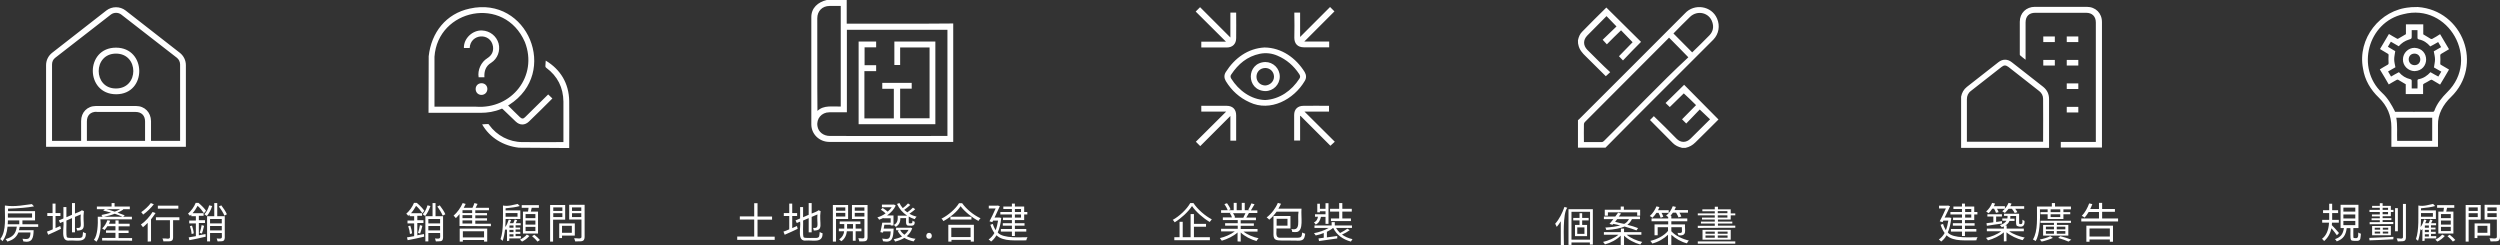 <svg viewBox="0 0 1427 140" fill="#FFF" xmlns="http://www.w3.org/2000/svg">
<rect x="0" y="0" width="1427" height="140" fill="#333333" stroke="none"/>
<path d="M1380.1,4c25.8,1.9,37.6,33.3,18.9,51.4c-4.4,4.2-7.6,9.8-7.4,16c0,4.1,0,8.2,0,12.4h-26.6c0-3.7,0-7.5,0-11.2
	c0-6.6-2.4-12.2-7.1-16.8c-4.8-4.6-8.1-10.1-9.1-16.7c-3.3-17,9.7-33.6,26.8-34.9c0.2,0,0.4-0.1,0.6-0.1L1380.1,4L1380.1,4z
	 M1367.1,63.7c-0.1,0-0.1,0.1-0.2,0.1c7.3,0.1,14.6,0,22,0c0.2,0,0.5-0.3,0.6-0.5c1.5-4.2,4.3-7.6,7.4-10.7
	c19.1-18.7,0.7-51.2-25.1-44.5c-20.2,4.5-27.2,30.8-12.1,44.9C1363,56,1365.1,59.8,1367.1,63.7L1367.1,63.7z M1367.8,67.2
	c0.8,4.4,0.3,8.8,0.5,13.2h20V67.2H1367.8z M1383.2,19.6c1.5,0.9,2.9,1.8,4.3,2.6c0.2,0.1,0.6,0.1,0.8,0c1.5-0.8,3-1.7,4.5-2.7
	c1.7,2.9,3.3,5.6,5.1,8.6c-1.5,0.9-2.9,1.7-4.4,2.6c-0.4,0.2-0.6,0.5-0.6,1.1c0.1,1.5,0.1,2.9,0,4.4c0,0.4,0,0.6,0.4,0.8
	c1.5,0.9,3,1.8,4.6,2.7c-1.7,2.9-3.3,5.7-5.1,8.6c-1.5-0.9-2.9-1.7-4.4-2.6c-0.5-0.3-0.8-0.2-1.3,0.1c-1.1,0.7-2.3,1.3-3.4,1.9
	c-0.4,0.2-0.6,0.4-0.6,0.8c0,1.7,0,3.5,0,5.2h-9.9v-5.6c-1.6-0.9-3-1.8-4.4-2.6c-0.2-0.1-0.6,0-0.8,0.1c-1.5,0.8-2.9,1.7-4.5,2.6
	c-1.7-2.9-3.3-5.7-5.1-8.6c1.5-0.9,2.9-1.8,4.4-2.6c0.5-0.3,0.6-0.5,0.6-1.1c-0.1-1.4-0.1-2.9,0-4.3c0-0.5,0-0.7-0.4-0.9
	c-1.5-0.9-3-1.8-4.5-2.7c1.7-2.9,3.4-5.7,5.1-8.6c1.5,0.9,3,1.8,4.5,2.6c0.4,0.3,0.7,0.2,1.1-0.1c1.3-0.8,2.7-1.6,4.1-2.4v-5.6h9.9
	L1383.2,19.6L1383.2,19.6z M1393.4,26.9c-0.6-1-1.1-1.9-1.7-2.9c-1.5,0.9-3,1.7-4.5,2.5c-1.8-2.1-3.9-3.5-6.5-4
	c-0.7-0.2-0.8-0.5-0.8-1.1c0-1.4,0-2.8,0-4.2h-3.3v3.3c0,1.6,0,1.6-1.6,2.1c-2.3,0.7-4.2,2-5.8,3.8c-1.5-0.9-3-1.7-4.5-2.6
	c-0.6,1-1.1,1.9-1.7,2.9c1.5,0.9,2.9,1.7,4.2,2.5c-0.2,1.6-0.6,3.1-0.6,4.6c0,1.5,0.4,3,0.7,4.6c-1.3,0.8-2.8,1.6-4.2,2.4
	c0.6,1,1.1,1.9,1.7,2.9c1.5-0.9,3-1.7,4.5-2.5c1.8,2.1,3.9,3.4,6.5,4c0.7,0.2,0.8,0.5,0.8,1.1c0,1.4,0,2.8,0,4.2h3.3
	c0.1-1.5,0-2.9,0-4.4c0-0.5,0.1-0.8,0.7-0.9c2.7-0.5,4.9-2,6.7-4c1.5,0.9,3,1.7,4.5,2.5c0.6-1,1.1-1.9,1.7-2.8
	c-1.4-0.8-2.9-1.7-4.2-2.4c0.2-1.6,0.6-3.1,0.6-4.6s-0.4-3-0.7-4.6C1390.5,28.6,1391.9,27.8,1393.4,26.9L1393.4,26.9z M1371.6,33.9
	c0-3.6,3-6.6,6.6-6.6c8.9,0.4,8.8,13,0,13.3C1374.5,40.5,1371.5,37.5,1371.6,33.9z M1378.2,30.6c-4.4,0-4.4,6.5,0,6.6
	C1382.6,37.2,1382.6,30.7,1378.2,30.6z M1326.6,137.6c-0.3-0.4-0.7-0.9-1.2-1.3c2.4-1.8,3.8-4.9,4-9.2h-3.9v-1.6h4v-3.9h-3.5v-1.6
	h3.5v-3.7h1.7v3.7h3.4v1.6h-3.4v3.9h3.8v1.6h-3.9c0,0.3-0.1,0.8-0.1,1.4c1,1,2.4,2.5,4.1,4.5l-1.2,1.3c-0.6-0.9-1.7-2.3-3.1-4
	C1330.1,133.4,1328.7,135.8,1326.6,137.6z M1333.8,137.8c-0.2-0.5-0.6-1-1-1.3c3.3-1.1,4.6-2.9,5.1-6.3h-1.9v-13.3h10.2v13.3h-2.9
	c0,0.3-0.1,5.6,0.1,5.6c2.6,0.5,2.7-0.1,2.7-3.1c0.3,0.3,0.8,0.5,1.5,0.7c-0.3,2.4,0.1,3.9-2,4.1c-0.9-0.1-3.1,0.2-3.6-0.5
	c-0.7-0.8-0.2-5.7-0.4-6.8h-2.1C1339,134.2,1337.6,136.4,1333.8,137.8z M1337.6,120.8h6.8v-2.3h-6.8V120.8z M1337.6,124.7h6.8v-2.3
	h-6.8V124.7z M1337.6,128.5h6.8v-2.4h-6.8V128.5z M1352.5,137.2l-0.1-1.4c4.1-0.2,8.7-0.4,13.8-0.6l-0.1,1.4
	C1361.6,136.8,1354,137.2,1352.5,137.2L1352.5,137.2z M1352.6,128v-1.2h5.8v-1.1h-4.7v-1.1h4.7v-1.1h-4.5v-1.1h4.5V121h-5.9v-1.2
	h5.9v-1.2h-4.4v-1.1h4.4v-1.5h1.6v1.5h4.7v2.3h1.5v1.2h-1.5v2.4h-4.7v1.1h5v1.1h-5v1.1h6.1v1.2L1352.6,128L1352.6,128z M1354,134.3
	V129h10.7v5.3H1354z M1355.5,131.1h3.1V130h-3.1V131.1z M1355.5,133.3h3.1v-1.1h-3.1V133.3z M1360,119.8h3.1v-1.2h-3.1V119.8z
	 M1360,122.3h3.1V121h-3.1V122.3z M1360.1,131.1h3.1V130h-3.1V131.1z M1360.1,133.3h3.1v-1.1h-3.1V133.3z M1367.1,132v-13.2h1.6V132
	H1367.1z M1368.6,137.8c-0.1-0.5-0.2-1.1-0.6-1.7c1.8-0.2,3.1,0.6,3.6-0.5c0,0,0-19.2,0-19.2h1.7v19.2
	C1373.2,138.2,1371.6,137.6,1368.6,137.8L1368.6,137.8z M1382.7,137.6v-6.9c-0.2,0.2-0.3,0.4-0.5,0.7c-0.1-0.1-0.4-0.4-0.6-0.6
	c-0.3,2.7-0.8,5-1.4,6.7c-0.2-0.3-0.9-0.9-1.2-1c1.9-5.2,1.3-13.3,1.4-19.2c2.9,0.7,6.6-0.6,8.4-0.9l1.2,1.2c-2,0.6-4.7,1-8.1,1.3
	v1.2h8.5v4.9h-8.5c0,1.5-0.1,3-0.2,4.6c0.9-1.2,1.5-2.7,2-4.3l1.3,0.3c-0.2,0.6-0.4,1.2-0.7,1.8h2c0.4-0.9,0.7-1.6,0.8-2.1l1.4,0.4
	c-0.1,0.3-0.6,1.3-0.8,1.7h2.8v1.2h-2.9v1.3h2.6v1.1h-2.6v1.3h2.7v1.2h-2.7v1.3h3v1.3h-6.6v1.3L1382.7,137.6L1382.7,137.6z
	 M1381.9,123.7h6.8v-2.1h-6.8V123.7z M1384.1,130h2.3v-1.3h-2.3V130z M1384.1,132.5h2.3v-1.3h-2.3V132.5z M1384.1,135h2.3v-1.3h-2.3
	V135z M1391.3,137.9c-0.3-0.3-0.7-0.7-1.2-1.1c1.3-0.6,3-1.8,3.9-2.9l1.5,0.8C1394.3,136,1392.9,137.1,1391.3,137.9z M1391.8,133.3
	v-12.5h2.9c0.1-0.8,0.2-1.6,0.3-2.2h-3.9v-1.5h9.8v1.5h-4.1c-0.1,0.4-0.3,1.4-0.5,2.2h4.1v12.5H1391.8z M1393.3,124.5h5.6v-2.3h-5.6
	V124.5z M1393.3,128.2h5.6v-2.3h-5.6V128.2z M1393.3,131.9h5.6v-2.4h-5.6V131.9z M1400.1,137.9c-0.8-1-1.8-2-3.1-3.1l1.3-0.8
	c1.4,1.1,2.4,2.1,3.2,3C1401.4,137,1400.1,137.9,1400.1,137.9z M1407.4,137.9v-20.9h8.6v8.4h-6.9v12.5
	C1409.1,137.9,1407.4,137.9,1407.4,137.9z M1409.1,120.4h5.2v-2h-5.2V120.4z M1409.1,123.9h5.2v-2.2h-5.2V123.9z M1412.5,135.9v-8.4
	h8.9v7h-7.3v1.4H1412.5z M1414.2,132.9h5.6v-4h-5.6V132.9z M1421.6,137.8c-0.1-0.6-0.3-1.2-0.6-1.8c1.5-0.2,3.8,0.7,4.2-0.6
	c0,0,0-10.1,0-10.1h-7v-8.4h8.8v18.5C1426.8,138.4,1425,137.6,1421.6,137.8z M1419.8,120.4h5.3v-2h-5.3V120.4z M1419.8,123.9h5.3
	v-2.2h-5.3V123.9z M1119.4,55.2c0.4-2.2,1.5-4.2,3.3-5.6c6-4.7,12-9.4,18-14.1c2.4-1.9,5.2-1.9,7.6,0c6,4.7,12,9.4,18,14.1
	c2.2,1.8,3.3,4.1,3.3,6.9c0,9.3,0,18.6,0,27.9h-50.2V55.2z M1166.2,80.9c0.1-8.2,0-16.3,0-24.5c0-1.8-0.8-3.3-2.2-4.4
	c-5.9-4.6-11.7-9.2-17.6-13.8c-1.5-1.1-2.5-1.1-3.9,0c-5.8,4.6-11.6,9.1-17.5,13.7c-1.6,1.2-2.3,2.8-2.3,4.8c0,8.1,0,16.1,0,24.2
	L1166.2,80.9L1166.2,80.9z M1176.3,84.3V81h20c0-22.7,0-45.4,0-68.2c0-3.4-2.1-5.5-5.5-5.5c-9.7,0-19.4,0-29.1,0
	c-3.5,0-5.5,2-5.5,5.5c0,7.1,0,14.2,0,21.3c-1.2-0.9-2.2-1.7-3.2-2.6c-0.1-0.1-0.1-0.4-0.1-0.7c0-6.1,0-12.2,0-18.4
	c0-5,3.7-8.5,8.6-8.5c9.9,0,19.7,0,29.6,0c5.1,0,8.7,3.6,8.7,8.7c0,23.9,0,47.7,0,71.6H1176.3z M1179.7,50.8v-3.2h6.6v3.2H1179.7z
	 M1179.7,24v-3.2h6.6V24H1179.7z M1186.3,37.4h-6.6v-3.2h6.6V37.4z M1179.7,64.2V61h6.6v3.2H1179.7z M1166.3,24v-3.2h6.6V24H1166.3z
	 M1172.9,34.2v3.2h-6.6v-3.2H1172.9z M1108,137.9c-0.2-0.3-1-1-1.3-1.2c1.3-0.9,2.4-2.1,3.3-3.7c-0.9-1.2-1.7-2.8-2.3-4.7l1.4-0.5
	c0.4,1.4,1,2.6,1.6,3.6c0.6-1.5,1.1-3.4,1.4-5.5h-2.8l-0.5,0.9l-1.6-0.5c1.1-2.1,2.3-4.5,3.5-7.3h-3.9v-1.6h4.8l0.3-0.1l1.2,0.4
	c-0.5,1.2-1.6,3.5-3.1,6.5c0.9,0,3-0.2,3.8,0.2c-0.4,3.3-1,6.1-2,8.3c3,3.7,14,2.6,17,2.7c-0.4,0.5-0.6,1.1-0.7,1.8
	c-5.4-0.2-13,1-17-2.9C1110.3,135.8,1109.2,137,1108,137.9z M1119.9,134.7v-2.5h-6.3v-1.5h6.3v-1.9h-5.2v-1.4h5.2v-1.8h-5.1v-1.4
	h5.1v-1.8h-6.6V121h6.6v-1.7h-4.9v-1.4h4.9v-1.7h1.7v1.7h5.3v3.1h1.8v1.4h-1.8v3.2h-5.3v1.8h5.5v1.4h-5.5v1.9h6.5v1.5h-6.5v2.5
	L1119.9,134.7L1119.9,134.7z M1121.7,121h3.5v-1.7h-3.5V121z M1121.7,124.2h3.5v-1.8h-3.5V124.2z M1143.8,137.8v-5.2
	c-2.3,2-6,3.8-9.1,4.6c-0.3-0.6-0.7-1-1.1-1.4c2.9-0.6,6.5-2,8.7-3.8h-8.2v-1.5h9.7v-1.3c-0.4,0.2-0.8,0.3-1.2,0.5
	c-0.3-0.5-0.7-0.9-1.1-1.2c1.9-0.6,3.1-1.4,3.8-2.5h-2.4v-1.3h2.9c0.1-0.4,0.1-1,0.1-1.5h-2V122h8.6c0.1,0.6-0.1,5.4,0.1,5.8
	c1.8,0.5,1.9-0.4,1.8-2.4c0.3,0.2,0.7,0.5,1.2,0.7c0.3,3.4-2,3.9-4.4,2.8c-0.8-0.9-0.3-4.3-0.4-5.6h-3.3c0,0.5,0,1-0.1,1.5h2.5v1.3
	h-2.9c-0.4,1.1-1.2,1.9-2.4,2.6h0.8v1.8h9.8v1.5h-8.4c2.3,1.7,5.9,3,8.9,3.6c-0.4,0.4-0.8,0.9-1.2,1.5c-3.1-0.8-6.9-2.5-9.2-4.5v5.1
	L1143.8,137.8L1143.8,137.8z M1135.1,121.7c-0.3-0.2-0.8-0.6-1.4-1c1.4-1.2,2.8-3.1,3.4-4.9l1.7,0.4c-0.2,0.5-0.5,1-0.7,1.5h6.3v1.4
	c0.9-1,1.6-2.1,2.1-3.3l1.7,0.4c-0.2,0.5-0.5,1-0.7,1.5h7.9v1.5h-5.1c0.6,0.8,1,1.4,1.2,1.9l-1.5,0.5c-0.3-0.6-0.8-1.4-1.6-2.4h-1.9
	c-0.7,0.9-1.4,1.6-2.1,2.3c-0.3-0.2-0.8-0.5-1.5-0.9c0.4-0.3,0.9-0.8,1.5-1.4h-4.5c0.4,0.7,0.8,1.4,0.9,1.9l-1.5,0.4
	c-0.2-0.6-0.5-1.4-1.1-2.4h-1C1136.5,120.2,1135.8,121.1,1135.1,121.7L1135.1,121.7z M1134.1,128.9l-0.2-1.5c0.5-0.1,3-0.4,3.9-0.5
	v-3.3h-3.4v-1.3h8.3v1.3h-3.3v3.1c0.6-0.1,2.6-0.4,3.3-0.5l0.1,1.4C1141.2,127.8,1135.7,128.6,1134.1,128.9L1134.1,128.9z
	 M1161.9,137.6c-0.5-0.4-1-0.7-1.5-0.9c3-4.9,2.2-12.9,2.3-18.8h8.5v-2h1.8v2h9.1v1.6h-4.3v1.6h3.9v1.2h-3.9v2.7h-9v-2.7h-4.1v-1.2
	h4.1v-1.6h-4.4C1164.6,125.2,1164.3,134.3,1161.9,137.6L1161.9,137.6z M1165.4,137.9c-0.4-0.5-0.8-0.9-1.1-1.2
	c1.8-0.3,4.6-1.1,6-1.9l1.5,1C1170.1,136.6,1167.3,137.5,1165.4,137.9L1165.4,137.9z M1166.2,134.5v-6.1h6.2v-1.2h-7.7V126h17.4v1.2
	h-8v1.2h6.5v6.1H1166.2z M1167.8,130.9h4.6v-1.5h-4.6V130.9z M1167.8,133.4h4.6v-1.5h-4.6V133.4z M1170.5,121.1h5.5v-1.6h-5.5V121.1
	z M1170.5,123.9h5.5v-1.6h-5.5V123.9z M1174,130.9h4.9v-1.5h-4.9V130.9z M1174,133.4h4.9v-1.5h-4.9V133.4z M1180.7,137.9
	c-1.6-0.7-3.5-1.4-5.9-2.1l1.2-1c2.3,0.6,4.4,1.2,6.3,2L1180.7,137.9L1180.7,137.9z M1188,126.4v-1.7h10.1V121h-5.9
	c-0.8,1.4-1.6,2.4-2.3,3.2c-0.5-0.4-1.1-0.7-1.6-1c1.8-1.8,3.3-4.6,4.2-7.1l1.8,0.4c-0.3,0.8-0.7,1.8-1.2,2.8h5v-3.5h1.8v3.5h7.3
	v1.6h-7.3v3.8h9.1v1.7L1188,126.4L1188,126.4z M1190.9,138.1v-9.3h15.2v9.2h-1.8v-1.3h-11.6v1.3H1190.9z M1192.7,135h11.6v-4.6
	h-11.6V135z M900.7,68.6c0.2-0.2,0.5-0.4,0.7-0.6c20.2-20.1,40.3-40.3,60.4-60.4c5.3-5.8,15.2-4.3,18.3,3c1.8,4.1,1,8.8-2.1,12
	c-20.5,20.6-41.2,41-61.6,61.7h-15.7V68.6z M952.7,21.5c-0.2,0.2-0.4,0.3-0.5,0.5c-15.9,15.9-31.8,31.8-47.6,47.7
	c-0.3,0.3-0.5,0.8-0.5,1.2c0,3.4-0.1,6.8,0,10.2c3.3,0,6.7,0,10,0c0.6,0,1-0.2,1.4-0.6c16.1-15.8,31.7-32.5,48.2-47.8
	C960,28.8,956.4,25.3,952.7,21.5L952.7,21.5z M965.9,29.9c3.3-3.2,6.6-6.4,9.9-9.8c2-2.1,2.5-4.7,1.6-7.4c-1.7-5.5-8.5-7.1-12.7-3.1
	c-3.2,3.1-6.4,6.3-9.5,9.5C958.7,22.7,962.3,26.3,965.9,29.9L965.9,29.9z M959.9,84.3c-1.9-0.4-3.7-1.3-5-2.6
	c-4.4-4.4-8.8-8.8-13.1-13.2c0.8-0.8,1.6-1.5,2.2-2.2c4.4,4.2,8.7,8.5,12.9,12.8c2.4,2.5,5.6,2.5,8.1,0c3.7-3.7,7.4-7.3,11.1-11
	c-2-1.9-3.9-3.7-5.9-5.6c-2.5,2.6-5.1,5.3-7.7,8c-1-1-1.7-1.7-2.4-2.4c2.6-2.7,5.3-5.4,8-8.1c-2.3-2.3-4.6-4.5-7-6.7
	c-2.6,2.5-5.3,5.2-8,7.8c-0.8-0.8-1.6-1.5-2.4-2.3c3.5-3.4,7-6.9,10.6-10.4c6.5,6.6,13,13.2,19.6,19.8c-4.3,4.4-8.8,8.7-13.2,13.1
	c-1.6,1.6-3.4,2.6-5.6,3.1H959.9z M900.7,23c0.4-1.9,1.1-3.7,2.5-5c4.6-4.6,9-9.2,13.7-13.7c6.6,6.5,13.2,13,19.8,19.6
	c-3.5,3.5-6.9,7-10.3,10.6c-0.8-0.8-1.5-1.6-2.3-2.4c2.5-2.6,5.2-5.3,7.8-8c-2.2-2.3-4.5-4.6-6.6-6.8c-2.8,2.7-5.5,5.3-8.1,8
	c-0.8-0.9-1.5-1.6-2.4-2.6c2.6-2.5,5.3-5.1,7.9-7.6c-1.9-2-3.8-3.9-5.7-5.9c-3.7,3.7-7.3,7.4-11,11.1c-2.4,2.5-2.4,5.6,0,8.1
	c4.4,4.3,8.6,8.7,13.1,12.8c-0.9,0.8-1.7,1.5-2.5,2.3c-3.8-3.7-7.6-7.6-11.4-11.3c-2-1.9-3.8-3.9-4.3-6.8
	C900.7,25.2,900.7,23,900.7,23z M890.9,139.9v-13.6c-0.8,1.3-1.6,2.4-2.3,3.2c-0.3-0.7-0.6-1.3-0.9-1.8c2.3-2.5,4.1-6.2,5.3-9.6
	l1.6,0.5c-2.7,3.3-1.9,17.4-1.9,21.4H890.9z M895.3,139.8v-20.4h13.9v20.2h-1.7v-1.2H897v1.4L895.3,139.8L895.3,139.8z M897,136.8
	h10.6v-15.9H897V136.8z M899,134.8v-6.4h2.6v-2.6H898v-1.4h3.6v-2.7h1.5v2.7h3.7v1.4h-3.7v2.6h2.8v6.4H899z M900.3,133.5h4.1v-3.7
	h-4.1V133.5z M925.1,139.8v-5.3c-2.2,2.3-5.9,4.2-9,5c-0.4-0.6-0.7-1.1-1.1-1.4c3-0.7,6.6-2.2,8.8-4.1h-8.3v-1.5h9.7v-2h1.8v2h9.9
	v1.5h-8.4c2.2,1.9,5.9,3.5,8.9,4.1c-0.4,0.4-0.8,0.9-1.1,1.5c-3.2-0.9-7-2.8-9.3-5.1v5.4H925.1L925.1,139.8z M934.1,131.5
	c-1.5-0.6-3.8-1.3-6.8-2.2c-2.3,1-5.7,1.7-10.4,2c-0.1-0.5-0.3-0.9-0.6-1.4c3.7-0.2,6.5-0.7,8.5-1.2c-1-0.3-2.3-0.6-3.9-0.9
	l-0.5,0.5l-1.7-0.5c0.4-0.4,1.3-1.6,2.2-2.7h-5.4v-1.5h6.5c0.4-0.5,1-1.3,1.6-2.2l1.7,0.5c-0.3,0.4-0.7,1-1.3,1.7h12.1v1.5h-4.6
	c-0.6,1.3-1.5,2.4-2.6,3.2c2.3,0.6,4.4,1.2,6.1,1.9L934.1,131.5L934.1,131.5z M916,123.1v-3.4h9.1v-1.8h1.8v1.8h9.3v3.4h-1.7v-1.9
	h-16.7v1.9H916z M927.1,127.8c1.2-0.6,2.1-1.5,2.7-2.7h-6.7c-0.5,0.7-0.9,1.2-1.2,1.5C923.7,127.1,925.4,127.5,927.1,127.8
	L927.1,127.8z M947.9,124.3c-0.2-0.7-0.6-1.6-1.2-2.8h-1.2c-0.7,1.1-1.5,2-2.3,2.8c-0.5-0.4-1-0.8-1.5-1c1.6-1.4,3-3.5,3.8-5.5
	l1.7,0.4c-0.3,0.6-0.5,1.2-0.8,1.8h6.1v1.5h-4.1c0.5,0.8,0.8,1.5,1,2.2L947.9,124.3L947.9,124.3z M952.1,139.8V134
	c-2.4,2.3-5.7,4.2-9,5c-0.3-0.6-0.7-1.1-1.1-1.5c3.6-0.8,7.9-2.9,10.1-5.7v-2.1h-5.9v4.6h-1.8v-6.2h7.8v-1.8h-9.5v-1.6h9.5v-0.8
	c-0.5-0.4-0.9-0.7-1.2-0.8c1.7-1.3,3.1-3.4,3.8-5.4l1.8,0.4c-0.2,0.6-0.5,1.2-0.8,1.8h7.7v1.5h-4.9c0.5,0.8,0.9,1.5,1.1,2.2
	l-1.6,0.5c-0.3-0.8-0.8-1.7-1.4-2.7h-1.8c-0.5,0.6-0.9,1.2-1.4,1.8h0.5v1.5h9.1v1.6h-9.1v1.8h7.8c-0.3,3.2,1.5,6.8-3.7,6.2
	c-0.1-0.3-0.3-0.8-0.6-1.4c3.4,0.4,2.4-0.5,2.5-3.2h-6v2.3c2.3,2.6,6.5,4.5,10,5.3c-0.4,0.4-0.8,0.9-1.1,1.6
	c-3.2-0.8-6.6-2.7-8.9-4.9v5.8C953.9,139.8,952.1,139.8,952.1,139.8z M969.1,130.1v-1.2h9.7v-1.3h-7.9v-1.1h7.9v-1.2h-7.3v-1.1h7.3
	v-1.3h-9.7v-1.1h9.7v-1.2h-7.1v-1.1h7.1v-1.5h1.8v1.5h7.3v2.3h2.6v1.1h-2.6v2.4h-7.3v1.2h8.2v1.1h-8.2v1.2h9.9v1.2L969.1,130.1
	L969.1,130.1z M969.1,139.1v-1.3h21.4v1.3H969.1z M971.8,136.8v-5.6h16.1v5.6H971.8z M973.5,133.4h5.3v-1.2h-5.3V133.4z
	 M973.5,135.7h5.3v-1.3h-5.3V135.7z M980.5,133.4h5.6v-1.2h-5.6V133.4z M980.5,135.7h5.6v-1.3h-5.6V135.7z M980.5,121.7h5.5v-1.2
	h-5.5V121.7z M980.5,124.2h5.5v-1.3h-5.5V124.2z M721.8,27.1c9.8,0.1,18,6.1,22.9,14c1,1.7,1.1,3.5,0,5.2
	c-6.2,10.5-19.6,17.7-31.4,12.1c-5.8-2.6-10.3-6.7-13.6-12.1c-1-1.7-1.1-3.5,0-5.2C704.7,33.2,712.3,27.6,721.8,27.1L721.8,27.1z
	 M722.2,57.1c8.3-0.5,15.1-5.4,19.5-12.2c0.7-1,0.4-1.8-0.1-2.6c-3.1-4.7-7.2-8.3-12.4-10.5c-3.2-1.4-6.6-1.8-10.1-1.1
	c-7.2,1.5-12.3,5.8-16.3,11.8c-0.6,0.8-0.5,1.6,0,2.4C707,51.6,714.1,56.9,722.2,57.1z M699.9,63.7h-14.2v-3.3c4.8,0,9.7,0,14.5,0
	c3.4,0,5.4,2,5.4,5.4c0,4.8,0,9.7,0,14.5h-3.3V66.2c-5.8,5.8-11.5,11.5-17.2,17.2c-0.9-0.9-1.6-1.6-2.5-2.5
	C688.3,75.3,694,69.5,699.9,63.7L699.9,63.7z M682.5,6.6c0.9-0.9,1.6-1.6,2.5-2.5c5.7,5.7,11.4,11.4,17.3,17.3V7.2h3.3
	c0.1,4.9,0,9.7,0,14.6c0,3.3-2.1,5.3-5.3,5.3c-4.9,0-9.7,0-14.6,0v-3.3h14.1C693.9,18,688.2,12.3,682.5,6.6L682.5,6.6z M738.8,7.2
	h3.3v13.9c5.7-5.7,11.4-11.4,17.1-17.1c0.9,0.9,1.7,1.7,2.5,2.5c-5.7,5.7-11.4,11.4-17.2,17.2h14.2V27c-4.8,0.1-9.6,0-14.5,0
	c-3.4,0-5.4-2-5.4-5.4C738.9,16.9,738.9,12,738.8,7.2z M761.9,80.9c-0.9,0.9-1.7,1.6-2.5,2.3c-5.6-5.6-11.4-11.4-17.1-17.1
	c-0.1,0-0.1,0.1-0.2,0.1v14h-3.4c0-4.9,0-9.8,0-14.6c0-3.2,2-5.2,5.3-5.2c4.9,0,9.7-0.1,14.6,0v3.3h-14
	C750.5,69.5,756.2,75.2,761.9,80.9L761.9,80.9z M730.5,43.7c0,4.6-3.7,8.3-8.3,8.3c-11-0.4-11-16.2,0-16.6
	C726.8,35.4,730.5,39.1,730.5,43.7z M727.2,43.8c0-2.8-2.2-5-5-5c-6.6,0.2-6.7,9.6-0.1,10C724.9,48.7,727.2,46.5,727.2,43.8z
	 M670.5,126.9c-0.3-0.5-0.6-1-1.1-1.4c3.7-2,8-6,10-9.6h1.8c2.3,3.5,6.7,7.4,10.5,9.3c-0.4,0.5-0.8,1-1.2,1.5
	c-3.5-2-7.9-5.8-10.1-9.1C678.2,121,674.1,124.7,670.5,126.9L670.5,126.9z M670.3,137.1v-1.7h3v-8.8h1.8v8.8h4.5v-13.2h1.9v5.6h6.9
	v1.6h-6.9v6h9.1v1.7C690.6,137.1,670.4,137.1,670.3,137.1z M706.4,137.8v-5.1c-2.3,2.1-5.9,3.8-9,4.7c-0.3-0.5-0.7-1-1.1-1.5
	c2.8-0.6,6.3-2.1,8.5-3.8H697v-1.5h9.5v-1.8h-7.2v-1.4h7.2v-1.8H698v-1.5h5.2c-0.2-0.8-0.6-1.6-1.2-2.4l0.8-0.2H697v-1.5h3.8
	c-0.3-0.9-1-2.1-1.9-3.5l1.5-0.5c0.9,1.3,1.6,2.4,2,3.5l-1.2,0.5h3v-4.2h1.7v4.2h2.9v-4.2h1.7v4.2h2.9l-0.9-0.3
	c0.7-1.1,1.3-2.3,1.8-3.6l1.8,0.5c-0.9,1.5-1.6,2.7-2.1,3.5h3.7v1.5h-4.8c-0.6,1.1-1.1,1.9-1.5,2.6h5.5v1.5h-8.7v1.8h7.5v1.4h-7.5
	v1.8h9.6v1.5h-8c2.2,1.8,5.7,3.2,8.6,3.8c-0.5,0.5-0.9,1-1.2,1.6c-3.2-0.9-6.8-2.7-9-4.9v5.2L706.4,137.8L706.4,137.8z M704.3,124.3
	h5.6l-0.2-0.1c0.4-0.8,0.8-1.6,1.2-2.5h-7.1c0.6,0.8,1,1.6,1.2,2.4L704.3,124.3L704.3,124.3z M740.4,132.4c-0.7,0.1-1.6,0.1-2.8,0
	c0-0.6-0.2-1.1-0.5-1.7c5.7,1.3,3.3-5,4.1-9.9h-12.5c-1.3,1.8-2.7,3.4-4.2,4.6c-0.6-0.6-1.1-1.1-1.5-1.3c2.7-2,5.1-5.2,6.4-8.3
	l1.8,0.5c-0.4,0.9-0.9,1.8-1.5,2.8h13.2C742.5,124.2,744.2,131.3,740.4,132.4z M731.8,137.3c-3.2-0.1-4.8-0.1-4.9-3.3
	c0,0,0-10.7,0-10.7h9.7v7.1h-8c0.2,2.5-1.1,5.8,3,5.3c0,0,9.1,0,9.1,0c2.3-0.1,2.3-0.7,2.6-3c0.5,0.3,1,0.5,1.7,0.7
	c-0.4,3.2-1.1,4-4.3,4C740.9,137.3,731.8,137.3,731.8,137.3L731.8,137.3z M728.7,128.8h6.2v-3.9h-6.2V128.8z M751,128.2
	c-0.3-0.5-0.6-0.9-1-1.2c1.4-0.7,2-1.7,2.3-3.3h-1.7v-1.4h6v-1.7h-3.2v0.6h-1.5v-4.9h1.5v2.9h3.2v-3.2h1.7v11.8h-1.7v-4h-2.6
	C753.5,125.8,752.9,127.2,751,128.2L751,128.2z M771.1,137.9c-4.5-1.2-8.1-3.7-10.1-7.8h-0.1c-0.9,0.8-2.1,1.5-3.5,2.2v3.2
	c2.5-0.3,4.5-0.6,5.9-0.8l0,1.4c-4.2,0.6-7.7,1.1-10.4,1.5l-0.3-1.5c0.4-0.1,2.3-0.3,3-0.4V133c-1.5,0.6-3,1.1-4.6,1.4
	c-0.3-0.5-0.6-0.9-1-1.3c2.8-0.5,6.1-1.6,8.4-3h-8.1v-1.4h9.8v-1.9h1.8v1.9h9.8v1.4h-9.1c0.6,1,1.4,2,2.3,2.9
	c1.8-0.9,3.1-1.7,4.2-2.5l1.3,0.9c-1.2,0.9-2.7,1.7-4.4,2.5c1.7,1.2,3.7,2.1,6,2.6C771.8,136.9,771.4,137.3,771.1,137.9L771.1,137.9
	z M759.7,126.2v-1.5h4.7v-3.9h-5.2v-1.6h5.2v-3.3h1.8v3.3h5.4v1.6h-5.4v3.9h4.9v1.5H759.7z M420.8,136.8V135h9.7v-9.7h-8.2v-1.8h8.2
	V116h1.9v7.6h8.3v1.8h-8.3v9.7h9.8v1.8H420.8z M447.9,134l-0.7-1.8c0.9-0.3,2-0.7,3.3-1.3v-7.6h-3.1v-1.7h3.1v-5.4h1.7v5.4h2.8v1.7
	h-2.8v6.9c0.9-0.4,2.2-1,2.7-1.2l0.4,1.6C453.9,131.3,450.3,133,447.9,134L447.9,134z M460.2,137.3c-5.6,0.8-2.9-7.7-3.5-10.8
	l-1.9,0.8l-0.7-1.5l2.6-1.1v-6.5h1.7v5.8l3.2-1.4v-6.7h1.7v6c0.7-0.3,3.5-1.3,3.9-1.9l1.2,0.5c-1,7.2,2.1,11.1-3.9,11.1
	c-0.1-0.7-0.3-1.2-0.4-1.5c3.9,0.4,2-2.1,2.5-7.7l-3.3,1.4v8.8h-1.7v-8.1l-3.2,1.4c0.2,0.9-0.4,9,0.4,9.6c0.7,0.6,6.3,0.2,7.3,0.3
	c1.9-0.2,1.5-1.3,1.8-3.4c0.5,0.4,1,0.6,1.6,0.7C469.8,139,463.8,137,460.2,137.3L460.2,137.3z M475.4,137.9v-20.9h8.7v8h-6.9v12.9
	L475.4,137.9L475.4,137.9z M477.2,120.3h5.3v-1.9h-5.3V120.3z M477.2,123.6h5.3v-2.1h-5.3V123.6z M480.2,137.7
	c-0.4-0.4-0.8-0.8-1.2-1.1c1.6-1,2.7-2.7,2.8-4.6h-3v-1.5h3.1v-2.6h-2.6v-1.5h11.8v1.5h-2.7v2.6h3.3v1.5h-3.3v5.4h-1.6V132h-3.4
	C483.2,134.2,482.1,136.5,480.2,137.7z M483.5,130.5h3.4v-2.6h-3.4V130.5z M490.5,137.8c-0.1-0.6-0.3-1.2-0.6-1.8
	c1.7-0.2,3.1,0.6,3.5-0.5c0,0,0-10.5,0-10.5h-7.1v-8h8.9v18.6C495.1,138.2,493.4,137.7,490.5,137.8L490.5,137.8z M487.9,120.3h5.5
	v-1.9h-5.5V120.3z M487.9,123.6h5.5v-2.1h-5.5V123.6z M504,137.7c0-0.5-0.2-1.1-0.5-1.5c3.5,0.3,4.7,0.9,4.9-4.1h-4.2l-0.2,0.7
	l-1.5-0.3c0.4-1.7,0.8-3.5,1.1-5.4h4.8v-2.5h-4.2v-0.2c-0.7,0.4-1.5,0.7-2.4,1c-0.3-0.5-0.6-1-1-1.3c1.6-0.5,3.2-1.2,4.7-2.3
	c-0.7-0.7-1.6-1.4-2.7-2.1l1-1c1.1,0.7,2.1,1.4,2.9,2.1c0.9-0.8,1.7-1.6,2.3-2.5h-5.6v-1.5h6.5l0.3-0.1l1.1,0.6
	c-1,2.2-2.7,4.1-5,5.7h3.7v5.7h-1.6v-0.4h-3.6c-0.1,0.5-0.4,1.9-0.4,2.2h5.7C509.8,135.7,509.6,138.8,504,137.7L504,137.7z
	 M510.9,137.9c-0.2-0.5-0.4-0.9-0.8-1.3c1.8-0.4,3.4-0.9,4.8-1.6c-1.1-1-2-2.1-2.5-3.3l1-0.3h-1.9V130h7.9l0.3-0.1l1,0.4
	c-0.6,1.8-1.7,3.3-3.1,4.5c1.5,0.8,3.1,1.3,5,1.5c-0.3,0.3-0.7,0.8-1.1,1.5c-2-0.4-3.8-1.1-5.3-2C514.7,136.7,513,137.4,510.9,137.9
	z M511.3,129.5c-0.3-0.4-0.7-0.8-1.1-1.1c2.3-1.1,2.3-3.3,2.2-5.3h5.4c-2.6-1.7-4.5-3.9-5.8-6.7l1.4-0.5c0.5,1,1.1,2,1.9,2.9
	c1.1-0.8,2.1-1.7,3-2.7l1.3,0.9c-1,0.9-2.1,1.8-3.5,2.8c0.6,0.5,1.2,1,1.8,1.4c1.2-0.8,2.2-1.7,3.2-2.7l1.3,0.9
	c-1,1-2.2,1.8-3.3,2.6c1.3,0.8,2.7,1.3,4.1,1.7c-0.4,0.3-0.7,0.8-1.1,1.4c-1.2-0.4-2.4-0.9-3.4-1.5c0.1,0.4-0.1,3.6,0.1,3.8
	c1.4,0.2,2.2,0.3,2-1.5c0.3,0.3,0.8,0.5,1.3,0.7c0.2,2.4-1.4,2.3-3.2,2.2c-2.4,0.3-1.6-2.8-1.7-4.3h-3.3
	C514,126.7,513.2,128.4,511.3,129.5z M516.2,134c1-0.8,1.8-1.7,2.4-2.8h-4.8C514.3,132.3,515.2,133.2,516.2,134z M530.3,136.3
	c-2.1,0.1-2.1-3.4,0-3.4C532.4,132.9,532.4,136.4,530.3,136.3z M538.5,126.2c-0.3-0.5-0.6-1-1.1-1.4c3.7-1.8,8-5.5,10-8.8h1.8
	c2.4,3.4,6.7,6.9,10.5,8.6c-0.4,0.3-0.8,0.8-1.2,1.5c-3.5-1.8-7.9-5.3-10.2-8.4C546.3,120.9,542.1,124.3,538.5,126.2L538.5,126.2z
	 M541.3,137.9v-9.6h14.6v9.6h-1.8v-1h-11v1H541.3z M542.5,125.3v-1.6h12v1.6H542.5z M543,135.3h11v-5.3h-11V135.3z M565.7,137.9
	c-0.2-0.3-1-1-1.4-1.2c1.3-0.9,2.4-2.1,3.3-3.7c-0.9-1.2-1.7-2.8-2.3-4.7l1.4-0.5c0.4,1.4,1,2.6,1.6,3.6c0.6-1.5,1.1-3.4,1.4-5.5
	h-2.8l-0.5,0.9l-1.6-0.5c1.1-2.1,2.3-4.5,3.5-7.3h-3.9v-1.6h4.8l0.3-0.1l1.2,0.4c-0.5,1.2-1.6,3.5-3,6.5c0.9,0,3-0.2,3.8,0.2
	c-0.3,3.3-1,6.1-2,8.3c3,3.7,14,2.6,17,2.7c-0.3,0.5-0.6,1.1-0.7,1.8c-5.4-0.2-13,1-17-2.9C567.9,135.8,566.9,137,565.7,137.9z
	 M577.6,134.7v-2.5h-6.3v-1.5h6.3v-1.9h-5.2v-1.4h5.2v-1.8h-5.1v-1.4h5.1v-1.8H571V121h6.6v-1.7h-4.9v-1.4h4.9v-1.7h1.7v1.7h5.3v3.1
	h1.8v1.4h-1.8v3.2h-5.3v1.8h5.5v1.4h-5.5v1.9h6.5v1.5h-6.5v2.5L577.6,134.7L577.6,134.7z M579.3,121h3.5v-1.7h-3.5V121z
	 M579.3,124.2h3.5v-1.8h-3.5V124.2z M544.1,13.4V81c-23.6,0-47.2,0-70.7,0c-5.7,0-10.3-4.4-10.3-10c0-20.3,0-40.7,0-61
	c-0.1-5.5,3.8-8.8,8.8-10h11.4v13.5C503.5,13.5,523.8,13.6,544.1,13.4L544.1,13.4z M483.3,64.1c-3.3,0-6.6,0-9.9,0
	c-4.4,0-7.5,3.6-6.8,7.9c0.5,3.3,3.4,5.6,7.1,5.6c22.4,0,44.7,0.1,67.1,0V17h-57.4V64.1z M479.9,60.8V3.4c-2.2,0-4.3,0-6.4,0
	c-4.1,0-7,2.9-7,7c0.1,17.6-0.1,35.3,0.1,52.9C470.3,59.8,475.2,61,479.9,60.8L479.9,60.8z M533.9,23.7v47.2h-43.8V23.7h10V27h-6.6
	v10.2h6.6v3.4h-6.7v27h16.8V50.7h-6.6v-3.4h16.8v3.3h-6.6v16.9h16.8V27.1h-16.8v10h-3.3V23.7C510.4,23.7,533.9,23.7,533.9,23.7z
	 M244.7,32.1c1.5-13.6,9.9-24.3,23.4-27.2c33-7.4,51.3,36.5,22.6,54.9c-0.2,0.1-0.4,0.3-0.7,0.4c2.2,2.3,4.5,4.4,6.8,6.7
	c1.1,1,1.9,1,2.9,0c4.4-4.3,8.8-8.7,13.2-13c0.8,0.8,1.6,1.5,2.4,2.3c-4.4,4.5-8.9,8.8-13.4,13.2c-2.3,2.2-5.2,2.2-7.5,0
	c-2.4-2.3-4.9-4.7-7.3-7c-0.4-0.4-0.6-0.5-1.1-0.2c-3.8,1.6-7.7,2.2-11.8,2.2c-9.9,0-19.8,0-29.6,0L244.7,32.1L244.7,32.1z
	 M271.7,60.9c20.4,1.5,35.5-17.5,27.9-36.9C287.9-2.9,249.9,5.1,248,32.4c0,0,0,28.5,0,28.5H271.7z M296.2,84.3
	c-8.8-1-16.6-5.6-21-13.3c1.2-0.1,2.4-0.2,3.5-0.2c0.2,0,0.4,0.3,0.5,0.5c4.4,6.1,11.5,9.8,19,9.8c7.8,0,15.6,0.1,23.4,0
	c0-7.7,0-15.4,0-23.1c-0.1-8-3.3-14.5-9.8-19.3c-0.4-0.3-0.5-0.5-0.5-1c0.1-1,0.1-2,0.2-3.1c8.5,5.1,13.2,13,13.4,23
	c0.1,9,0,17.9,0,26.9L296.2,84.3L296.2,84.3z M276.5,44.1h-3.3c-0.7-4.1,1.4-8.7,5-10.9c2.5-1.6,3.6-3.8,3.2-6.7
	c-1.3-8.1-12.9-7.4-13.3,0.9h-3.3c-0.2-5.5,5-10.3,10.4-10c4.5,0.2,8.2,3.2,9.4,7.4c1.1,4.2-0.6,8.7-4.2,11
	C277.2,37.7,276.3,40.7,276.5,44.1L276.5,44.1z M271.5,50.8c0.1-4.4,6.6-4.4,6.7,0C278,55.3,271.6,55.3,271.5,50.8z M232.7,137.1
	l-0.4-1.6c1.5-0.3,3.1-0.5,4.1-0.7v-7.3h-3.8v-1.6h3.8v-2.5h-2.6v-0.9c-0.2,0.2-0.4,0.4-0.8,0.7c-0.3-0.5-0.7-0.9-1.1-1.2
	c1.8-1.6,3.5-3.9,4.4-6.2h1.6c2,1.7,3.4,3.2,4.3,4.5l-1.1,1.4c-1-1.5-2.2-3-3.6-4.2c-0.8,1.5-1.8,3-2.9,4.2h6.3v1.5h-2.7v2.5h3.5
	v1.6h-3.5v7l3.8-0.7l0.1,1.5C238.8,135.9,235.8,136.5,232.7,137.1L232.7,137.1z M234,133.6c-0.1-1.3-0.4-2.8-1-4.5l1.2-0.3
	c0.5,1.5,0.9,3,1,4.4L234,133.6z M239.8,133.3l-1.2-0.4c0.5-1.6,0.9-3,1.1-4.4l1.4,0.4C240.8,130.4,240,132.8,239.8,133.3
	L239.8,133.3z M242.7,123.3c-0.3-0.2-0.8-0.6-1.4-1c1.2-1.3,2.1-3,2.7-5.1l1.7,0.4C244.9,119.8,244,121.7,242.7,123.3z M248.8,137.8
	c-0.1-0.5-0.3-1.1-0.5-1.7c3.7,0.4,2.9-0.3,2.9-3.1h-6.7v4.8h-1.7v-14.4h4.1v-7.5h1.7v7.5h4.3v12.3
	C252.7,138.2,251.4,137.6,248.8,137.8z M244.5,127.5h6.7V125h-6.7V127.5z M244.5,131.5h6.7V129h-6.7V131.5z M252.7,123.1
	c-0.6-1.5-2-3.8-3.1-5.2l1.4-0.7c1.1,1.4,2.6,3.6,3.2,5.1L252.7,123.1L252.7,123.1z M262.3,129v-6.8c-0.8,1-1.5,1.7-2.1,2.3
	c-0.4-0.6-0.9-1-1.3-1.4c2.1-1.8,4.1-4.6,5.2-7.2l1.7,0.5c-0.3,0.7-0.7,1.4-1.1,2.2h5c0.5-1.1,0.9-2,1.1-2.7l1.8,0.5
	c-0.4,0.8-0.8,1.6-1.1,2.2h7.6v1.4h-7.8v1.6h6.7v1.3h-6.7v1.7h6.7v1.3h-6.7v1.8h8.9v1.4L262.3,129L262.3,129z M262.4,137.9v-7.4
	h15.7v7.4h-1.8v-0.9h-12.1v0.9H262.4z M264,121.6h5.5v-1.6H264V121.6z M264,124.5h5.5v-1.7H264V124.5z M264,127.6h5.5v-1.8H264
	V127.6z M264.2,135.5h12.1V132h-12.1V135.5z M289.4,137.6v-6.9c-0.2,0.2-0.3,0.4-0.5,0.7c-0.1-0.1-0.4-0.4-0.6-0.6
	c-0.3,2.7-0.8,5-1.4,6.7c-0.2-0.3-0.9-0.9-1.2-1c1.9-5.2,1.3-13.3,1.4-19.2c2.9,0.7,6.6-0.6,8.4-0.9l1.2,1.2c-2,0.6-4.7,1-8.1,1.3
	v1.2h8.4v4.9h-8.4c0,1.5-0.1,3-0.2,4.6c0.9-1.2,1.5-2.7,2-4.3l1.3,0.3c-0.2,0.6-0.4,1.2-0.7,1.8h2c0.4-0.9,0.7-1.6,0.8-2.1l1.4,0.4
	c-0.1,0.3-0.6,1.3-0.8,1.7h2.8v1.2h-2.9v1.3h2.6v1.1h-2.6v1.3h2.7v1.2h-2.7v1.3h3v1.3h-6.6v1.3L289.4,137.6L289.4,137.6z
	 M288.6,123.7h6.8v-2.1h-6.8V123.7z M290.8,130h2.3v-1.3h-2.3V130z M290.8,132.5h2.3v-1.3h-2.3V132.5z M290.8,135h2.3v-1.3h-2.3V135
	z M298,137.9c-0.3-0.3-0.7-0.7-1.2-1.1c1.3-0.6,3-1.8,3.9-2.9l1.5,0.8C301,136,299.6,137.1,298,137.9z M298.5,133.3v-12.5h2.9
	c0.1-0.8,0.2-1.6,0.3-2.2h-3.9v-1.5h9.8v1.5h-4.1c-0.1,0.4-0.3,1.4-0.5,2.2h4.1v12.5H298.5z M300,124.5h5.6v-2.3H300V124.5z
	 M300,128.2h5.6v-2.3H300V128.2z M300,131.9h5.6v-2.4H300V131.9z M306.8,137.9c-0.8-1-1.8-2-3.1-3.1l1.3-0.8c1.4,1.1,2.4,2.1,3.2,3
	C308.1,137,306.8,137.9,306.8,137.9z M314,137.9v-20.9h8.6v8.4h-6.9v12.5C315.8,137.9,314.1,137.9,314,137.9z M315.8,120.4h5.2v-2
	h-5.2V120.4z M315.8,123.9h5.2v-2.2h-5.2V123.9z M319.2,135.9v-8.4h8.9v7h-7.3v1.4H319.2z M320.8,132.9h5.6v-4h-5.6V132.9z
	 M328.3,137.8c-0.1-0.6-0.3-1.2-0.6-1.8c1.5-0.2,3.8,0.7,4.2-0.6c0,0,0-10.1,0-10.1h-7v-8.4h8.8v18.5
	C333.5,138.4,331.6,137.6,328.3,137.8z M326.5,120.4h5.3v-2h-5.3V120.4z M326.5,123.9h5.3v-2.2h-5.3V123.9z M71.7,6l30.9,24.1
	c2.2,1.7,3.5,4.3,3.5,7.1v46.6H26.3V37.2c0-2.8,1.3-5.4,3.5-7.1L60.7,6C63.9,3.5,68.5,3.5,71.7,6z M77.6,60.5c5,0,8.5,3.6,8.6,8.6
	v11.3h16.6c0,0,0-43.6,0-43.6c0-1.5-0.7-2.9-1.8-3.8L69.2,8.3c-1.7-1.3-4.2-1.3-5.9,0c0,0-31.8,24.7-31.8,24.7
	c-1.2,0.9-1.8,2.3-1.8,3.8l0,43.6h16.6V69.1c0-5,3.5-8.6,8.5-8.6H77.6z M55.1,63.8c-3.4,0-5.5,2-5.5,5.5l0,11.1h33.2h0V69.3
	c0-3.4-2.1-5.4-5.4-5.4H55.1z M66.3,53.8c-17.7,0-17.8-26.6-0.1-26.6C83.8,27.2,84,53.8,66.3,53.8z M66.2,30.6
	c-13.2,0-13.1,20,0,19.9C79.4,50.5,79.4,30.6,66.2,30.6z M13.3,137.8c-0.1-0.6-0.2-1.1-0.5-1.5c2.9,0.2,4.5,0.7,4.6-3.6h-6.9
	c-1.2,2.9-3.2,4.3-6.3,5.2c-0.3-0.5-0.6-1-1-1.4c4.1-1.2,5.8-3,6.4-7.1H4.3c-0.3,3.5-1.3,6.2-2.9,8.3c-0.2-0.4-0.9-1.1-1.3-1.2
	c3.8-4.6,2.5-13.4,2.7-19.2c5.6,1,12.2-0.5,15.4-0.8l1.2,1.3c-3.6,0.7-8.5,1.1-14.8,1.3v1.4H20v5.3H4.5c0,0.7,0,1.4-0.1,2.2H11v-2.2
	h1.8v2.2h9v1.5H11.2c-0.1,0.7-0.2,1.3-0.4,1.9h8.4C19.1,135.8,18.5,138.8,13.3,137.8L13.3,137.8z M4.5,124.2h13.8v-2.4H4.5V124.2z
	 M27.5,134l-0.7-1.8c0.9-0.3,2-0.7,3.3-1.3v-7.6H27v-1.7H30v-5.4h1.7v5.4h2.8v1.7h-2.8v6.9c0.9-0.4,2.2-1,2.7-1.2l0.4,1.6
	C33.5,131.3,29.8,133,27.5,134L27.5,134z M39.7,137.3c-5.6,0.8-2.9-7.7-3.5-10.8l-1.9,0.8l-0.7-1.5l2.6-1.1v-6.5h1.7v5.8l3.2-1.4
	v-6.7h1.7v6c0.7-0.3,3.5-1.3,3.9-1.9l1.2,0.5c-1,7.2,2.1,11.1-3.9,11.1c-0.1-0.7-0.3-1.2-0.4-1.5c3.9,0.4,2-2.1,2.5-7.7l-3.3,1.4
	v8.8h-1.7v-8.1l-3.2,1.4c0.2,0.9-0.4,9,0.4,9.6c0.7,0.6,6.3,0.2,7.3,0.3c1.9-0.2,1.5-1.3,1.8-3.4c0.5,0.4,1,0.6,1.6,0.7
	C49.3,139,43.4,137,39.7,137.3L39.7,137.3z M55,138c-0.3-0.4-0.8-0.8-1.4-1.1c2.1-2.5,2.4-8.9,2.2-13.2l2.7,0
	c-0.3-0.5-0.5-0.9-0.6-1c2-0.4,3.9-0.8,5.5-1.3c-1.6-0.5-3.1-0.9-4.5-1.2l1-0.8h-4.6v-1.5h8.4v-2h1.7v2h8.7v1.5h-4.1l0.4,0.2
	c-0.9,0.6-2,1.2-3.3,1.8c1.5,0.5,2.8,1,4.1,1.5l-0.9,0.8h5v1.5h-18C57.8,129.8,57.1,135.5,55,138L55,138z M58.3,137.3v-1.5h7.6v-2.9
	h-5.4v-1.4h5.4v-2.4h-4.6c-0.6,0.9-1.1,1.6-1.7,2.2c-0.4-0.3-0.8-0.7-1.3-0.9c1.3-1.2,2.3-2.8,3-4.7l1.6,0.3
	c-0.2,0.6-0.4,1.1-0.7,1.7h3.7v-1.9h1.8v1.9H74v1.5h-6.3v2.4h5.7v1.4h-5.7v2.9h7.7v1.5L58.3,137.3L58.3,137.3z M59.4,123.7h10.5
	c-1.4-0.6-2.9-1.2-4.4-1.7C63.5,122.8,61.5,123.3,59.4,123.7z M65.5,120.8c1.2-0.4,2.2-0.9,3.1-1.4h-7.9
	C61.9,119.7,63.5,120.1,65.5,120.8L65.5,120.8z M84.3,137.9v-10.7c-1,1-1.9,1.9-2.7,2.5c-0.4-0.6-0.8-1.1-1.2-1.5
	c2.5-1.7,5.1-4.6,6.7-7.2l1.7,0.6c-0.7,1.1-1.6,2.3-2.6,3.6v12.6L84.3,137.9L84.3,137.9z M81.7,122.5c-0.5-0.7-0.8-1.2-1.1-1.4
	c1.8-1.2,4.3-3.5,5.5-5.2l1.7,0.7C86.3,118.6,83.8,121,81.7,122.5L81.7,122.5z M93.3,137.8c-0.1-0.6-0.3-1.2-0.6-1.7
	c2.2-0.2,3.8,0.7,4.3-0.5c0,0,0-9.9,0-9.9h-8v-1.7h13.4v1.7h-3.6v9.9C98.8,138.6,96,137.5,93.3,137.8L93.3,137.8z M90.1,119.1v-1.7
	h11.7v1.7H90.1z M108.1,137.1l-0.4-1.6c1.5-0.3,3.1-0.5,4.1-0.7v-7.3h-3.8v-1.6h3.8v-2.5h-2.6v-0.9c-0.2,0.2-0.4,0.4-0.8,0.7
	c-0.3-0.5-0.7-0.9-1.1-1.2c1.8-1.6,3.5-3.9,4.4-6.2h1.6c2,1.7,3.4,3.2,4.3,4.5l-1.2,1.4c-1-1.5-2.2-3-3.6-4.2
	c-0.8,1.5-1.8,3-2.9,4.2h6.3v1.5h-2.7v2.5h3.5v1.6h-3.5v7l3.8-0.7l0.1,1.5C114.2,135.9,111.2,136.5,108.1,137.1L108.1,137.1z
	 M109.4,133.6c-0.1-1.3-0.4-2.8-1-4.5l1.2-0.3c0.5,1.5,0.9,3,1,4.4L109.4,133.6z M115.2,133.3l-1.2-0.4c0.5-1.6,0.9-3,1.1-4.4
	l1.4,0.4C116.2,130.4,115.5,132.8,115.2,133.3L115.2,133.3z M118.1,123.3c-0.3-0.2-0.8-0.6-1.4-1c1.2-1.3,2.1-3,2.7-5.1l1.7,0.4
	C120.4,119.8,119.4,121.7,118.1,123.3z M124.2,137.8c-0.1-0.5-0.3-1.1-0.5-1.7c3.7,0.4,2.9-0.3,2.9-3.1h-6.7v4.8h-1.7v-14.4h4.1
	v-7.5h1.7v7.5h4.3v12.3C128.1,138.2,126.8,137.6,124.2,137.8z M119.9,127.5h6.7V125h-6.7V127.5z M119.9,131.5h6.7V129h-6.7V131.5z
	 M128.1,123.1c-0.6-1.5-2-3.8-3.2-5.2l1.4-0.7c1.1,1.4,2.6,3.6,3.2,5.1L128.1,123.1L128.1,123.1z"/>
</svg>
